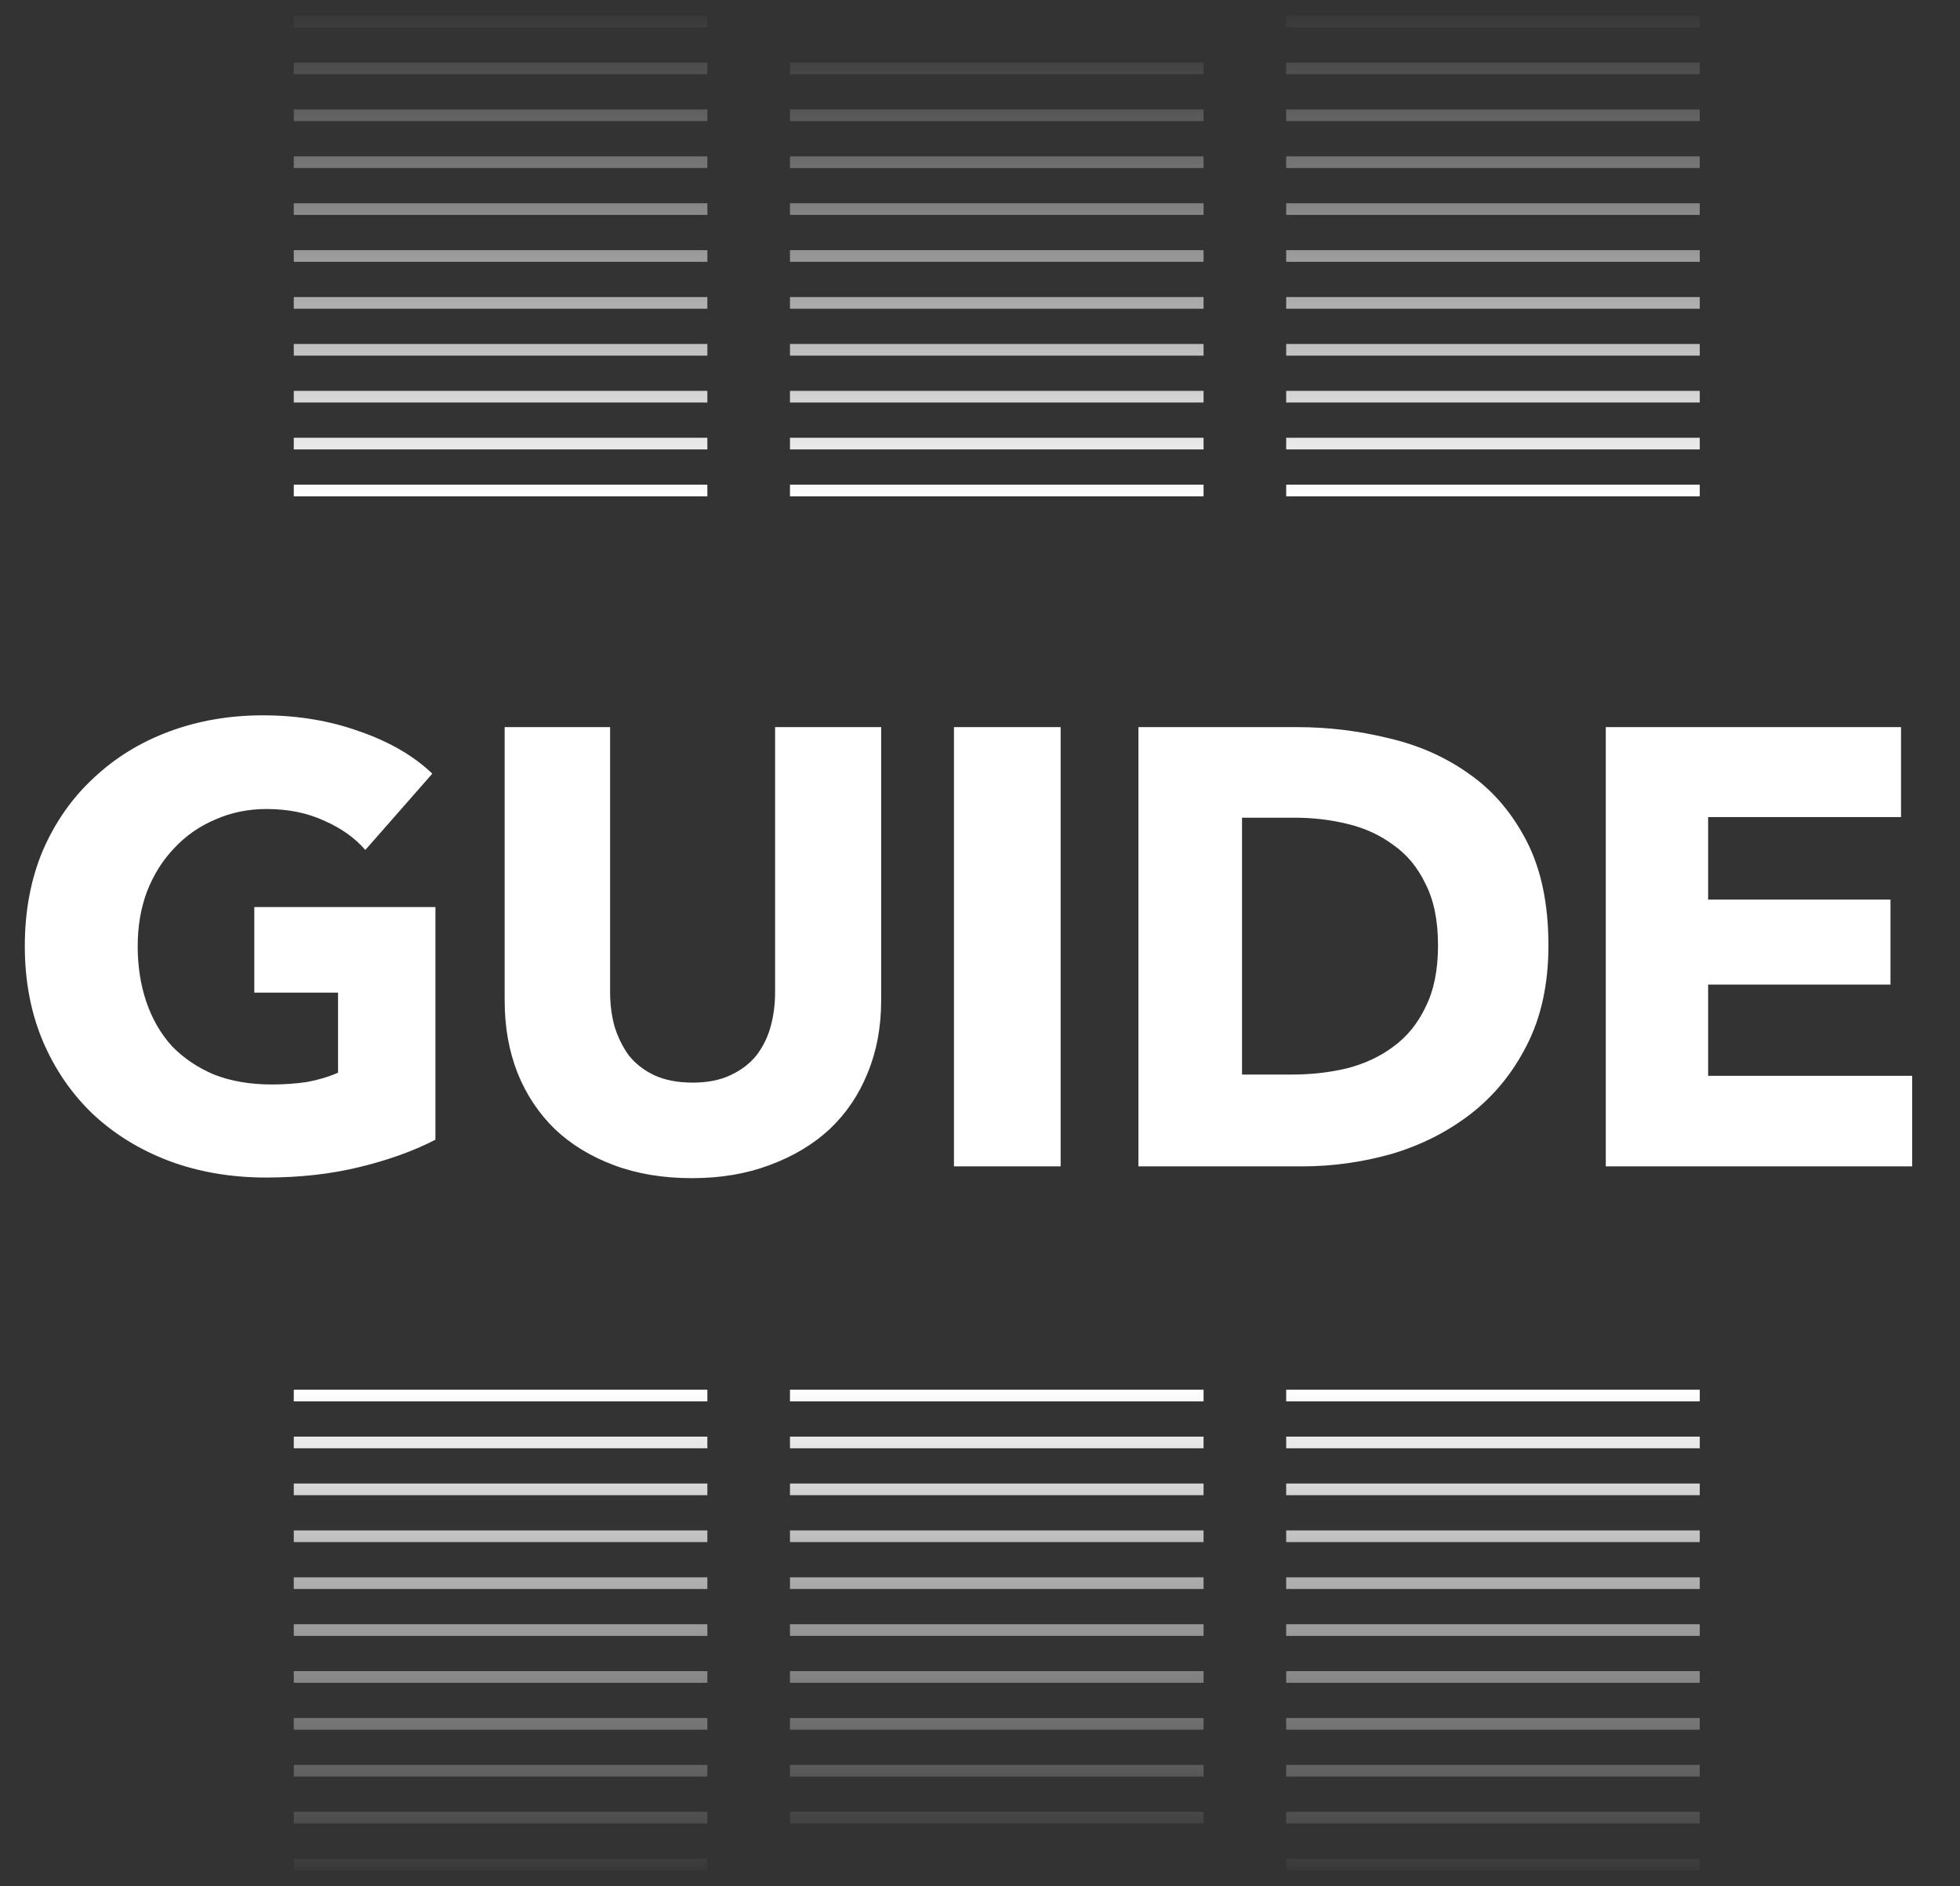 <svg width="79" height="76" viewBox="0 0 79 76" fill="none" xmlns="http://www.w3.org/2000/svg">
<rect x="0" y="0" width="79" height="76" fill="#333333" stroke="none"/>
<path d="M40.176 20L40.176 1" stroke="url(#paint0_linear_31_1109)" stroke-width="16.67" stroke-dasharray="0.47 1.42"/>
<path d="M40.176 56L40.176 75" stroke="url(#paint1_linear_31_1109)" stroke-width="16.67" stroke-dasharray="0.47 1.42"/>
<path d="M60.176 20L60.176 0" stroke="url(#paint2_linear_31_1109)" stroke-width="16.67" stroke-dasharray="0.47 1.42"/>
<path d="M60.176 56L60.176 76" stroke="url(#paint3_linear_31_1109)" stroke-width="16.67" stroke-dasharray="0.47 1.42"/>
<path d="M20.176 20L20.176 0" stroke="url(#paint4_linear_31_1109)" stroke-width="16.67" stroke-dasharray="0.47 1.42"/>
<path d="M20.176 56L20.176 76" stroke="url(#paint5_linear_31_1109)" stroke-width="16.67" stroke-dasharray="0.47 1.42"/>
<path d="M17.55 45.925C16.683 46.375 15.667 46.742 14.5 47.025C13.35 47.308 12.092 47.45 10.725 47.45C9.308 47.45 8 47.225 6.8 46.775C5.617 46.325 4.592 45.692 3.725 44.875C2.875 44.058 2.208 43.083 1.725 41.95C1.242 40.8 1 39.525 1 38.125C1 36.708 1.242 35.425 1.725 34.275C2.225 33.125 2.908 32.15 3.775 31.35C4.642 30.533 5.658 29.908 6.825 29.475C7.992 29.042 9.25 28.825 10.6 28.825C12 28.825 13.3 29.042 14.5 29.475C15.7 29.892 16.675 30.458 17.425 31.175L14.725 34.25C14.308 33.767 13.758 33.375 13.075 33.075C12.392 32.758 11.617 32.6 10.75 32.6C10 32.6 9.308 32.742 8.675 33.025C8.042 33.292 7.492 33.675 7.025 34.175C6.558 34.658 6.192 35.242 5.925 35.925C5.675 36.592 5.55 37.325 5.55 38.125C5.55 38.942 5.667 39.692 5.9 40.375C6.133 41.058 6.475 41.65 6.925 42.15C7.392 42.633 7.958 43.017 8.625 43.3C9.308 43.567 10.083 43.7 10.95 43.7C11.45 43.7 11.925 43.667 12.375 43.6C12.825 43.517 13.242 43.392 13.625 43.225V40H10.25V36.55H17.55V45.925ZM35.516 40.325C35.516 41.392 35.333 42.367 34.966 43.25C34.616 44.117 34.108 44.867 33.441 45.5C32.774 46.117 31.966 46.6 31.016 46.95C30.082 47.3 29.041 47.475 27.891 47.475C26.724 47.475 25.674 47.3 24.741 46.95C23.808 46.6 23.016 46.117 22.366 45.5C21.716 44.867 21.216 44.117 20.866 43.25C20.516 42.367 20.341 41.392 20.341 40.325V29.3H24.591V39.975C24.591 40.458 24.649 40.917 24.766 41.35C24.899 41.783 25.091 42.175 25.341 42.525C25.608 42.858 25.949 43.125 26.366 43.325C26.799 43.525 27.316 43.625 27.916 43.625C28.516 43.625 29.024 43.525 29.441 43.325C29.874 43.125 30.224 42.858 30.491 42.525C30.758 42.175 30.949 41.783 31.066 41.35C31.183 40.917 31.241 40.458 31.241 39.975V29.3H35.516V40.325ZM38.45 47V29.3H42.75V47H38.45ZM62.411 38.1C62.411 39.65 62.119 40.992 61.536 42.125C60.969 43.242 60.211 44.167 59.261 44.9C58.327 45.617 57.269 46.15 56.086 46.5C54.902 46.833 53.702 47 52.486 47H45.886V29.3H52.286C53.536 29.3 54.769 29.45 55.986 29.75C57.202 30.033 58.286 30.517 59.236 31.2C60.186 31.867 60.952 32.767 61.536 33.9C62.119 35.033 62.411 36.433 62.411 38.1ZM57.961 38.1C57.961 37.1 57.794 36.275 57.461 35.625C57.144 34.958 56.711 34.433 56.161 34.05C55.627 33.65 55.011 33.367 54.311 33.2C53.627 33.033 52.919 32.95 52.186 32.95H50.061V43.3H52.086C52.852 43.3 53.586 43.217 54.286 43.05C55.002 42.867 55.627 42.575 56.161 42.175C56.711 41.775 57.144 41.242 57.461 40.575C57.794 39.908 57.961 39.083 57.961 38.1ZM64.723 47V29.3H76.623V32.925H68.848V36.25H76.198V39.675H68.848V43.35H77.073V47H64.723Z" fill="white"/>
<defs>
<linearGradient id="paint0_linear_31_1109" x1="40.176" y1="20.094" x2="40.176" y2="1.094" gradientUnits="userSpaceOnUse">
<stop stop-color="white"/>
<stop offset="1" stop-color="white" stop-opacity="0"/>
</linearGradient>
<linearGradient id="paint1_linear_31_1109" x1="40.176" y1="55.906" x2="40.176" y2="74.906" gradientUnits="userSpaceOnUse">
<stop stop-color="white"/>
<stop offset="1" stop-color="white" stop-opacity="0"/>
</linearGradient>
<linearGradient id="paint2_linear_31_1109" x1="60.176" y1="20.099" x2="60.176" y2="0.099" gradientUnits="userSpaceOnUse">
<stop stop-color="white"/>
<stop offset="1" stop-color="white" stop-opacity="0"/>
</linearGradient>
<linearGradient id="paint3_linear_31_1109" x1="60.176" y1="55.901" x2="60.176" y2="75.901" gradientUnits="userSpaceOnUse">
<stop stop-color="white"/>
<stop offset="1" stop-color="white" stop-opacity="0"/>
</linearGradient>
<linearGradient id="paint4_linear_31_1109" x1="20.176" y1="20.099" x2="20.176" y2="0.099" gradientUnits="userSpaceOnUse">
<stop stop-color="white"/>
<stop offset="1" stop-color="white" stop-opacity="0"/>
</linearGradient>
<linearGradient id="paint5_linear_31_1109" x1="20.176" y1="55.901" x2="20.176" y2="75.901" gradientUnits="userSpaceOnUse">
<stop stop-color="white"/>
<stop offset="1" stop-color="white" stop-opacity="0"/>
</linearGradient>
</defs>
</svg>
